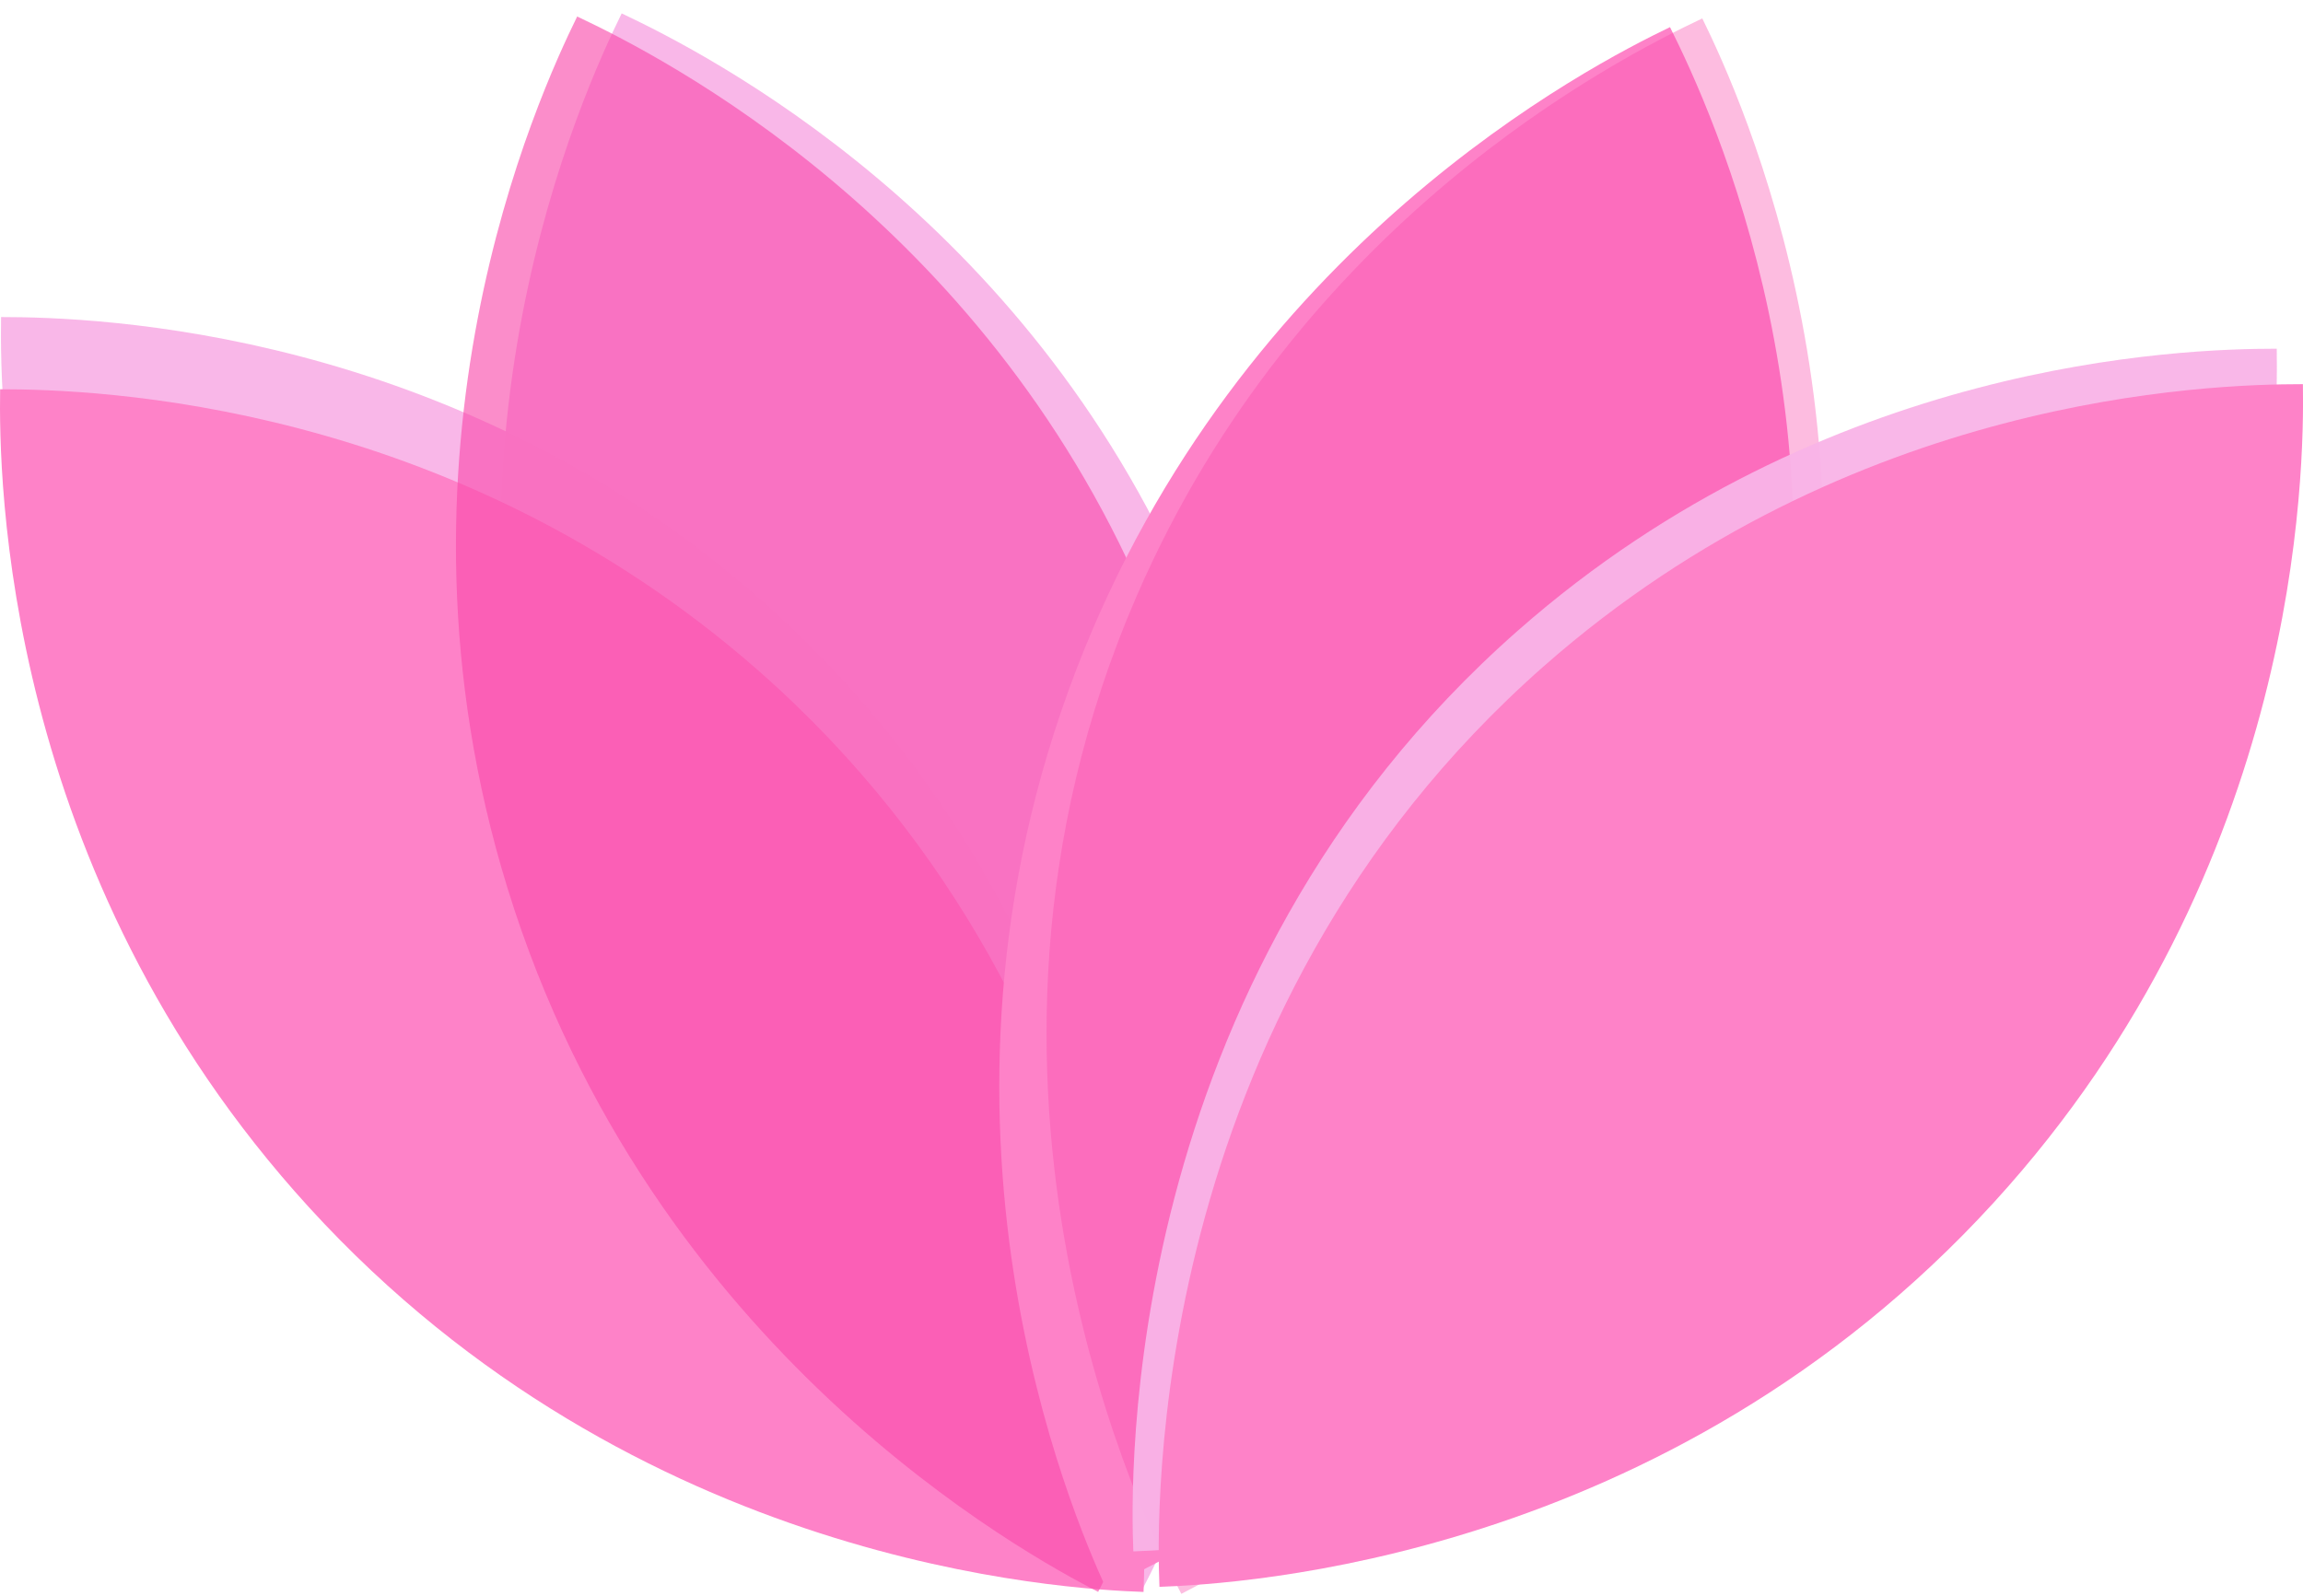 <svg version="1.1" id="Слой_1" xmlns="http://www.w3.org/2000/svg" x="0" y="0" viewBox="0 0 515 357" xml:space="preserve"><style>.st473{opacity:.95;fill:#f9b4e7}.st474{fill:#fe82c8}</style><path class="st473" d="M255.52 355.4c7.05-13.44 57.44-113.59 10.06-223.03C229.23 48.38 158.31 12.1 139.02 3c-8.51 17.35-45.59 97.66-15.58 194.97 32.02 103.84 116.49 149.38 132.08 157.43z"/><path class="st473" d="M255.93 339.94c.64-15.17 3.49-127.24-86.04-206.01C101.18 73.48 21.56 70.92.24 70.92-.06 90.24.67 178.7 69.31 253.9c73.26 80.26 169.08 85.41 186.62 86.04z"/><path class="st474" d="M255.72 356.09c.64-15.17 3.49-127.24-86.04-206.01C100.97 89.63 21.35 87.07.03 87.07c-.3 19.32.43 107.78 69.07 182.99 73.26 80.25 169.08 85.41 186.62 86.03z"/><path d="M245.57 356.08c7.05-13.44 57.44-113.59 10.06-223.03C219.28 49.06 148.36 12.79 129.07 3.69c-8.51 17.35-45.59 97.66-15.58 194.97 32.02 103.83 116.49 149.37 132.08 157.42z" opacity=".63" fill="#f94bab"/><path class="st474" d="M247.27 355.12c13.85-6.21 115.35-53.81 145.74-169.13 23.32-88.5-10.02-160.85-19.56-179.92-17.42 8.38-96.2 48.61-132.74 143.65-38.99 101.43-.72 189.43 6.56 205.4z"/><path d="M264.17 356.52c-7.05-13.44-57.44-113.59-10.06-223.03C290.46 49.5 361.38 13.22 380.67 4.12c8.51 17.35 45.59 97.66 15.58 194.97-32.02 103.84-116.48 149.38-132.08 157.43z" opacity=".37" fill="#f94bab"/><path class="st473" d="M253.44 347.02c-.64-15.17-3.49-127.24 86.04-206.01C408.19 80.56 487.81 78 509.13 78c.3 19.32-.43 107.78-69.07 182.99-73.26 80.25-169.08 85.4-186.62 86.03z"/><path class="st474" d="M259.28 354.95c-.64-15.17-3.49-127.24 86.04-206.01 68.71-60.45 148.33-63.01 169.66-63.01.3 19.32-.43 107.78-69.07 182.99-73.27 80.25-169.09 85.4-186.63 86.03z"/></svg>